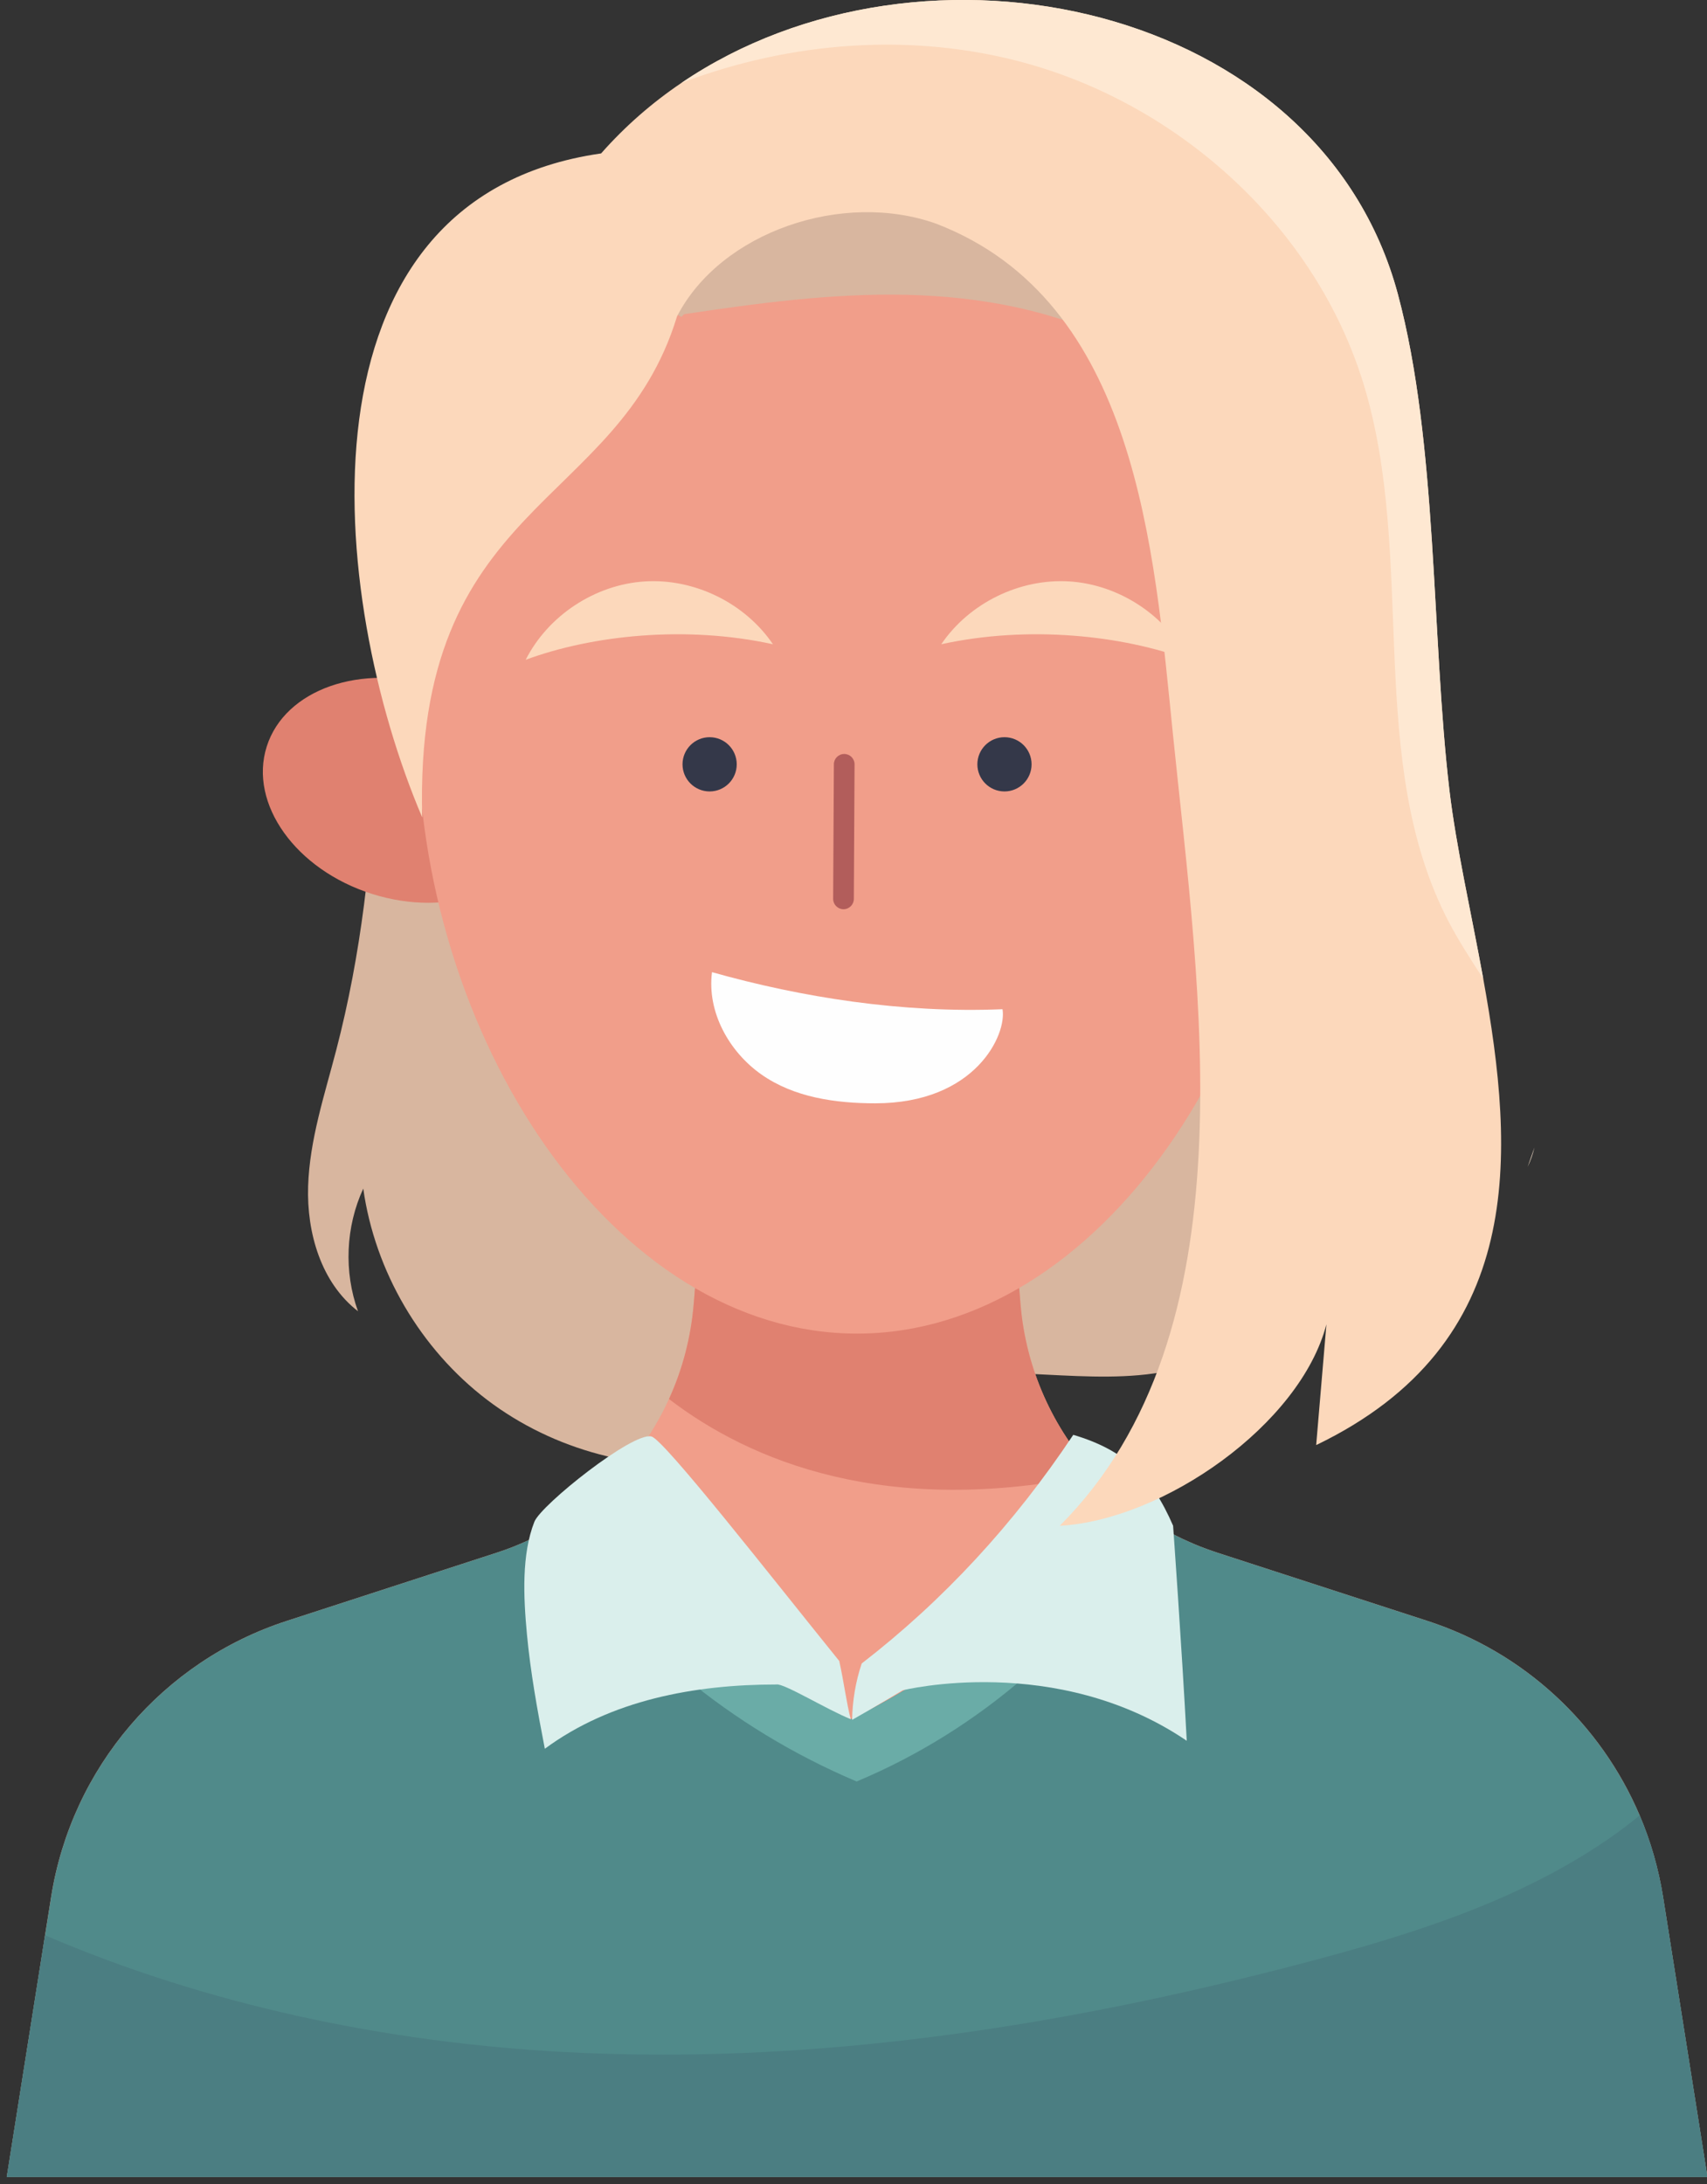 <?xml version="1.0" encoding="UTF-8" standalone="no"?><!-- Generator: Gravit.io --><svg xmlns="http://www.w3.org/2000/svg" xmlns:xlink="http://www.w3.org/1999/xlink" style="isolation:isolate" viewBox="511.667 260.667 165 211" width="165pt" height="211pt"><rect x="511.667" y="260.667" width="165" height="211" fill="#333333" stroke="none"/><defs><clipPath id="_clipPath_ZdnDrRrNMj0RIcFHD1Sa4ldl7hphjivl"><rect width="750" height="500"/></clipPath></defs><g clip-path="url(#_clipPath_ZdnDrRrNMj0RIcFHD1Sa4ldl7hphjivl)"><clipPath id="_clipPath_oaovUqsrEuyw5ZKuY4pFN189QGYs6mMj"><path d=" M 0 0 L 0 500 L 750 500 L 750 0 L 0 0 Z " fill="rgb(255,255,255)"/></clipPath><g clip-path="url(#_clipPath_oaovUqsrEuyw5ZKuY4pFN189QGYs6mMj)"><path d=" M 457.19 470.99 L 292.81 470.99 L 297.1 443.93 C 299.07 431.46 307.88 421.15 319.89 417.26 L 340.19 410.67 C 344.2 409.37 347.77 407.21 350.7 404.42 C 353.54 401.72 355.79 398.43 357.28 394.77 C 358.31 392.22 358.97 389.5 359.2 386.66 L 359.63 381.42 L 375 382.11 L 390.37 381.42 L 390.8 386.66 C 391.35 393.35 394.29 399.45 398.86 403.99 C 399.8 404.92 400.8 405.78 401.86 406.56 C 404.23 408.33 406.9 409.72 409.81 410.67 L 430.11 417.26 C 442.12 421.15 450.93 431.46 452.9 443.93 L 457.19 470.99 Z " fill="rgb(158,94,86)"/><path d=" M 398.86 403.99 C 379.31 408.4 364.96 400.72 357.28 394.77 C 358.31 392.22 358.97 389.5 359.2 386.66 L 359.63 381.42 L 375 382.11 L 390.37 381.42 L 390.8 386.66 C 391.35 393.35 394.29 399.45 398.86 403.99 Z " fill="rgb(126,74,76)"/><path d=" M 317.938 332.794 C 319.687 327.266 327.081 324.674 334.452 327.006 C 341.824 329.338 346.382 335.71 344.633 341.239 C 342.884 346.768 335.49 349.359 328.119 347.027 C 320.747 344.695 316.189 338.323 317.938 332.794 Z " fill="rgb(126,74,76)"/><path d=" M 415.503 327.017 C 422.874 324.685 430.269 327.276 432.017 332.805 C 433.766 338.334 429.208 344.706 421.836 347.038 C 414.465 349.37 407.071 346.778 405.322 341.25 C 403.573 335.721 408.131 329.349 415.503 327.017 Z " fill="rgb(126,74,76)"/><path d=" M 330.06 342.1 C 331.408 342.1 332.5 343.192 332.5 344.54 C 332.5 345.888 331.408 346.98 330.06 346.98 C 328.712 346.98 327.62 345.888 327.62 344.54 C 327.62 343.192 328.712 342.1 330.06 342.1 Z " fill="rgb(88,158,195)"/><path d=" M 419.94 342.1 C 421.287 342.1 422.38 343.192 422.38 344.54 C 422.38 345.888 421.287 346.98 419.94 346.98 C 418.593 346.98 417.5 345.888 417.5 344.54 C 417.5 343.192 418.593 342.1 419.94 342.1 Z " fill="rgb(88,158,195)"/><path d=" M 332.5 330.64 C 332.5 300.26 338.09 280.72 375 279.51 C 409.23 278.39 417.5 300.26 417.5 330.64 C 417.5 361.02 398.47 389.51 375 389.51 C 351.53 389.51 332.5 361.02 332.5 330.64 Z " fill="rgb(158,94,86)"/><path d=" M 426.89 293.52 C 426.37 295.6 424.91 297.43 422.82 297.75 C 420.34 315.24 418.15 330.87 415.95 346.5 C 415.95 313.81 410.47 317.72 410.47 300.79 C 389.07 296.68 361.58 295.68 339.89 301.47 C 339.89 327.71 334.24 313.66 334.24 347 C 331.44 333.51 330.4 319.98 328.35 306.45 C 325.52 306.39 323.47 304.11 323.33 301.86 C 323.19 299.62 324.33 297.51 325.39 295.52 C 326.45 293.54 327.49 291.35 327.14 289.12 C 326.63 285.94 323.36 283.2 324.28 280.12 C 324.92 278.01 327.28 276.96 329.46 276.61 C 331.63 276.27 333.94 276.34 335.91 275.35 C 339.9 273.34 340.69 268.1 342.52 263.91 C 343.45 261.79 344.65 259.93 346.67 258.91 C 350.21 257.12 354.45 258.86 357.94 260.74 C 361.44 262.61 365.39 264.68 369.16 263.46 C 373.26 262.14 375.66 257.3 379.89 256.54 C 383.75 255.84 387.22 258.81 389.86 261.7 C 392.49 264.6 395.42 267.88 399.33 268.09 C 402.98 268.29 406.72 265.67 410.08 267.12 C 413.5 268.58 414.04 273.09 415.82 276.36 C 417.29 279.05 419.76 281.02 422.01 283.11 C 424.26 285.19 426.44 287.63 427 290.65 C 427.18 291.59 427.13 292.58 426.89 293.52 Z " fill="rgb(64,54,65)"/><path d=" M 426.89 293.52 C 426.1 292.15 425.12 290.87 424.06 289.77 C 420.44 286.03 415.81 283.23 412.89 278.92 C 411.46 276.81 410.29 274.2 407.9 273.31 C 404.67 272.1 401.24 274.7 397.8 274.59 C 391 274.39 387.55 264.27 380.75 264.48 C 376.07 264.63 372.89 269.78 368.27 270.54 C 362.27 271.53 357.85 265.06 352.14 262.97 C 348.99 261.82 345.45 262.31 342.52 263.91 C 343.45 261.79 344.65 259.93 346.67 258.91 C 350.21 257.12 354.45 258.86 357.94 260.74 C 361.44 262.61 365.39 264.68 369.16 263.46 C 373.26 262.14 375.66 257.3 379.89 256.54 C 383.75 255.84 387.22 258.81 389.86 261.7 C 392.49 264.6 395.42 267.88 399.33 268.09 C 402.98 268.29 406.72 265.67 410.08 267.12 C 413.5 268.58 414.04 273.09 415.82 276.36 C 417.29 279.05 419.76 281.02 422.01 283.11 C 424.26 285.19 426.44 287.63 427 290.65 C 427.18 291.59 427.13 292.58 426.89 293.52 Z " fill="rgb(82,68,84)"/><path d=" M 360.75 331.08 C 362.197 331.08 363.37 332.253 363.37 333.7 C 363.37 335.147 362.197 336.32 360.75 336.32 C 359.303 336.32 358.13 335.147 358.13 333.7 C 358.13 332.253 359.303 331.08 360.75 331.08 Z " fill="rgb(52,56,73)"/><path d=" M 389.25 331.08 C 390.697 331.08 391.87 332.253 391.87 333.7 C 391.87 335.147 390.697 336.32 389.25 336.32 C 387.803 336.32 386.63 335.147 386.63 333.7 C 386.63 332.253 387.803 331.08 389.25 331.08 Z " fill="rgb(52,56,73)"/><path d=" M 342.21 319.84 C 344.62 315.52 348.77 311.94 353.67 311.26 C 358.57 310.58 364.02 313.45 365.35 318.21 C 357.52 316.82 349.35 317.39 342.21 319.84 Z " fill="rgb(64,54,65)"/><path d=" M 408.22 320.61 C 406.09 316.15 402.17 312.31 397.33 311.33 C 392.49 310.35 386.86 312.86 385.24 317.53 C 393.13 316.63 401.24 317.7 408.22 320.61 Z " fill="rgb(64,54,65)"/><path d=" M 374.18 334.625 L 374.12 345.844 C 374.117 346.397 374.563 346.847 375.115 346.85 C 375.667 346.853 376.117 346.407 376.12 345.855 L 376.18 334.635 C 376.183 334.083 375.737 333.633 375.185 333.63 C 374.633 333.627 374.183 334.072 374.18 334.625 Z " fill="rgb(106,61,72)"/><path d=" M 362.394 355.268 C 365.613 358.569 369.925 360.756 374.478 361.41 C 375.457 361.55 376.444 361.619 377.432 361.619 C 381.039 361.618 384.646 360.699 387.808 358.932 C 388.29 358.663 388.463 358.054 388.193 357.572 C 387.924 357.09 387.315 356.917 386.832 357.187 C 383.98 358.781 380.698 359.62 377.432 359.619 C 376.537 359.619 375.645 359.556 374.762 359.43 C 370.655 358.844 366.727 356.851 363.826 353.872 C 363.44 353.477 362.807 353.469 362.412 353.854 C 362.016 354.24 362.008 354.873 362.394 355.268 Z " fill="rgb(106,61,72)"/><path d=" M 401.92 470.99 L 347.42 470.99 C 343.66 450.14 344.78 428.41 350.75 408.08 C 358.86 415.9 365.87 422.61 375 428.17 C 383.18 421.7 392.56 415.13 400.16 408.18 C 404.23 430.61 404.3 451.11 401.92 470.99 Z " fill="rgb(225,208,209)"/><path d=" M 352.78 403.37 C 360.51 411.17 367.89 419.31 375 428.22 C 366.86 425.58 357.52 426.96 350.5 431.84 C 350.22 427.11 349.17 422.46 348.92 417.73 C 348.67 413 349.32 408 352.78 403.37 Z " fill="rgb(247,233,233)"/><path d=" M 398.57 405.59 C 391.36 413.56 383.26 421.27 375 428.2 C 378.85 427.58 383.06 426.7 386.95 426.98 C 390.84 427.26 394.79 428.53 397.6 431.23 C 400.84 423.11 401.2 413.88 398.57 405.59 Z " fill="rgb(247,233,233)"/><path d=" M 363.45 470.99 L 292.81 470.99 L 295.5 454.03 L 297.1 443.93 C 299.07 431.46 307.88 421.15 319.89 417.26 L 340.19 410.67 C 344.2 409.37 347.77 407.21 350.7 404.42 C 354.51 423.56 358.26 443.34 362.01 463.27 C 362.49 465.84 362.97 468.42 363.45 470.99 Z " fill="rgb(124,96,109)"/><path d=" M 358.13 444.15 C 356.57 430.13 355.01 416.12 353.57 401.67 C 353.49 400.91 352.58 400.6 352.04 401.13 C 347.98 405.13 342.27 407.32 338.05 411.25 C 332.04 416.85 329.73 425.26 328.32 433.81 C 330.56 430.61 334.99 429.53 338.81 430.31 C 342.63 431.09 345.96 433.41 348.96 435.9 C 351.96 438.39 354.8 441.14 358.13 444.15 Z " fill="rgb(154,119,131)"/><path d=" M 362.01 463.27 C 362.49 465.84 362.97 468.42 363.45 470.99 L 292.81 470.99 L 295.5 454.03 C 316 462.54 339.38 463.82 362.01 463.27 Z " fill="rgb(109,87,98)"/><path d=" M 457.19 470.99 L 388.95 470.99 C 389.44 467.8 389.89 464.66 390.33 461.55 C 393.12 441.62 395.02 423.25 398.86 404.42 C 399.54 404.23 406.9 409.72 409.81 410.67 L 430.11 417.26 C 439.58 420.33 447.06 427.38 450.76 436.34 C 451.76 438.75 452.48 441.29 452.9 443.93 L 457.19 470.99 Z " fill="rgb(124,96,109)"/><path d=" M 392.35 444.15 C 393.91 430.13 395.47 416.12 396.91 401.67 C 396.99 400.91 397.9 400.6 398.44 401.13 C 402.5 405.13 408.21 407.32 412.43 411.25 C 418.44 416.85 420.75 425.26 422.16 433.81 C 419.92 430.61 415.49 429.53 411.67 430.31 C 407.85 431.09 404.52 433.41 401.52 435.9 C 398.52 438.39 395.67 441.14 392.35 444.15 Z " fill="rgb(154,119,131)"/><path d=" M 457.19 470.99 L 388.95 470.99 C 389.44 467.8 389.89 464.66 390.33 461.55 C 402.69 460.16 414.85 457.63 426.25 452.75 C 435.28 448.89 443.83 443.31 450.76 436.34 C 451.76 438.75 452.48 441.29 452.9 443.93 L 457.19 470.99 Z " fill="rgb(109,87,98)"/><path d=" M 143.5 128.17 C 135.3 129.17 128.16 135.51 126.63 143.14 C 126.23 145.15 126.16 147.29 125.09 149.07 C 123.82 151.2 121.4 152.43 119.4 153.99 C 113.15 158.86 111.14 167.93 114.79 174.74 C 142.7 174.79 170.6 175.66 198.45 177.36 C 199.86 174.58 201.29 171.74 201.8 168.7 C 202.3 165.65 201.75 162.3 199.59 159.98 C 195.99 156.13 188.88 155.88 186.38 151.33 C 184.74 148.34 185.83 144.73 185.65 141.37 C 185.29 134.51 179.27 128.72 172.31 126.61 C 165.36 124.51 157.9 126.42 143.5 128.17 Z " fill="rgb(64,54,65)"/><path d=" M 134.9 130.47 C 130.43 130.3 126.98 134.4 125.15 138.48 C 123.32 142.56 122.23 147.16 119.07 150.32 C 116.8 152.58 113.68 153.84 111.38 156.07 C 108.77 158.6 107.41 162.22 107.05 165.83 C 106.69 169.44 107.25 173.09 108.02 176.64 C 107.82 170.63 107.81 164.03 111.62 159.37 C 114.51 155.83 119.16 154.05 121.94 150.43 C 123.81 147.98 124.66 144.9 126.25 142.25 C 127.84 139.6 130.7 137.24 133.73 137.84 C 134.41 135.38 135.08 132.92 134.9 130.47 Z " fill="rgb(64,54,65)"/><path d=" M 237.68 224.97 L 73.29 224.97 L 77.58 197.91 C 78.28 193.5 79.84 189.36 82.09 185.68 C 86.19 178.95 92.62 173.75 100.38 171.24 L 120.67 164.65 C 130.02 161.62 136.95 153.9 139.09 144.5 C 139.38 143.24 139.58 141.95 139.69 140.64 L 140.12 135.4 L 155.48 136.09 L 170.85 135.4 L 171.28 140.64 C 171.61 144.67 172.81 148.48 174.71 151.86 C 178.04 157.82 183.53 162.46 190.29 164.65 L 210.59 171.24 C 219.06 173.98 225.94 179.92 229.95 187.56 C 231.63 190.75 232.81 194.24 233.39 197.91 L 237.68 224.97 Z " fill="rgb(158,94,86)"/><path d=" M 174.71 151.86 C 157.73 153.86 146.08 149.11 139.09 144.5 C 139.38 143.24 139.58 141.95 139.69 140.64 L 140.12 135.4 L 155.48 136.09 L 170.85 135.4 L 171.28 140.64 C 171.61 144.67 172.81 148.48 174.71 151.86 Z " fill="rgb(126,74,76)"/><path d=" M 237.68 224.97 L 73.29 224.97 L 77.58 197.91 C 78.28 193.5 79.84 189.36 82.09 185.68 C 129.35 200.04 180.6 200.98 229.95 187.56 C 231.63 190.75 232.81 194.24 233.39 197.91 L 237.68 224.97 Z " fill="rgb(232,142,99)"/><path d=" M 146.17 197.49 C 146.17 206.583 146 214.524 146 224.28 L 147 224.28 C 147 214.536 147.17 206.597 147.17 197.49 L 146.17 197.49 Z " fill="rgb(137,75,68)"/><path d=" M 151.84 200.84 C 153.287 200.84 154.46 202.013 154.46 203.46 C 154.46 204.907 153.287 206.08 151.84 206.08 C 150.393 206.08 149.22 204.907 149.22 203.46 C 149.22 202.013 150.393 200.84 151.84 200.84 Z " fill="rgb(245,200,158)"/><path d=" M 151.84 216.09 C 153.287 216.09 154.46 217.263 154.46 218.71 C 154.46 220.157 153.287 221.33 151.84 221.33 C 150.393 221.33 149.22 220.157 149.22 218.71 C 149.22 217.263 150.393 216.09 151.84 216.09 Z " fill="rgb(245,200,158)"/><path d=" M 92.79 173.68 C 132.99 188.61 178.38 189.12 219.03 174.9 C 222.99 174.55 227.07 176.24 229.62 179.28 C 232.17 182.32 233.13 186.63 232.43 190.87 C 182.4 203.25 129.16 202.42 79.84 188.28 C 80.03 184.41 81.77 180.65 84.59 177.99 C 87.41 175.35 91.37 173.15 92.79 173.68 Z " fill="rgb(246,166,116)"/><path d=" M 112.98 84.62 C 112.98 54.24 132.01 33.49 155.48 33.49 C 178.95 33.49 197.98 54.24 197.98 84.62 C 197.98 115 178.95 143.49 155.48 143.49 C 132.01 143.49 112.98 114.99 112.98 84.62 Z " fill="rgb(158,94,86)"/><path d=" M 140.2 92.61 C 141.647 92.61 142.82 93.783 142.82 95.23 C 142.82 96.677 141.647 97.85 140.2 97.85 C 138.753 97.85 137.58 96.677 137.58 95.23 C 137.58 93.783 138.753 92.61 140.2 92.61 Z " fill="rgb(52,56,73)"/><path d=" M 168.7 92.61 C 170.147 92.61 171.32 93.783 171.32 95.23 C 171.32 96.677 170.147 97.85 168.7 97.85 C 167.253 97.85 166.08 96.677 166.08 95.23 C 166.08 93.783 167.253 92.61 168.7 92.61 Z " fill="rgb(52,56,73)"/><path d=" M 136.54 110.87 C 128.615 110.87 122.19 104.445 122.19 96.52 C 122.19 88.595 128.615 82.17 136.54 82.17 C 144.465 82.17 150.89 88.595 150.89 96.52 C 150.89 104.445 144.465 110.87 136.54 110.87 Z  M 140.2 92.61 C 138.753 92.61 137.58 93.783 137.58 95.23 C 137.58 96.677 138.753 97.85 140.2 97.85 C 141.647 97.85 142.82 96.677 142.82 95.23 C 142.82 93.783 141.647 92.61 140.2 92.61 Z " fill="rgb(181,128,122)"/><path d=" M 140.2 97.85 C 138.753 97.85 137.58 96.677 137.58 95.23 C 137.58 93.783 138.753 92.61 140.2 92.61 C 141.647 92.61 142.82 93.783 142.82 95.23 C 142.82 96.677 141.647 97.85 140.2 97.85 Z " fill="rgb(102,102,116)"/><path d=" M 136.54 82.17 L 136.54 83.67 C 140.093 83.671 143.296 85.106 145.626 87.434 C 147.954 89.764 149.389 92.967 149.39 96.52 C 149.389 100.073 147.954 103.276 145.626 105.606 C 143.296 107.934 140.093 109.369 136.54 109.37 C 132.987 109.369 129.784 107.934 127.454 105.606 C 125.126 103.276 123.691 100.073 123.69 96.52 C 123.691 92.967 125.126 89.764 127.454 87.434 C 129.784 85.106 132.987 83.671 136.54 83.67 L 136.54 82.17 L 136.54 80.67 C 127.786 80.671 120.691 87.766 120.69 96.52 C 120.691 105.274 127.786 112.369 136.54 112.37 C 145.294 112.369 152.389 105.274 152.39 96.52 C 152.389 87.766 145.294 80.671 136.54 80.67 L 136.54 82.17 Z " fill="rgb(99,170,204)"/><path d=" M 174.42 110.87 C 166.495 110.87 160.07 104.445 160.07 96.52 C 160.07 88.595 166.495 82.17 174.42 82.17 C 182.345 82.17 188.77 88.595 188.77 96.52 C 188.77 104.445 182.345 110.87 174.42 110.87 Z  M 168.7 92.61 C 167.253 92.61 166.08 93.783 166.08 95.23 C 166.08 96.677 167.253 97.85 168.7 97.85 C 170.147 97.85 171.32 96.677 171.32 95.23 C 171.32 93.783 170.147 92.61 168.7 92.61 Z " fill="rgb(181,128,122)"/><path d=" M 168.7 97.85 C 167.253 97.85 166.08 96.677 166.08 95.23 C 166.08 93.783 167.253 92.61 168.7 92.61 C 170.147 92.61 171.32 93.783 171.32 95.23 C 171.32 96.677 170.147 97.85 168.7 97.85 Z " fill="rgb(102,102,116)"/><path d=" M 174.42 82.17 L 174.42 83.67 C 177.973 83.671 181.176 85.106 183.506 87.434 C 185.834 89.764 187.269 92.967 187.27 96.52 C 187.269 100.073 185.834 103.276 183.506 105.606 C 181.176 107.934 177.973 109.369 174.42 109.37 C 170.867 109.369 167.664 107.934 165.334 105.606 C 163.006 103.276 161.571 100.073 161.57 96.52 C 161.571 92.967 163.006 89.764 165.334 87.434 C 167.664 85.106 170.867 83.671 174.42 83.67 L 174.42 82.17 L 174.42 80.67 C 165.666 80.671 158.571 87.766 158.57 96.52 C 158.571 105.274 165.666 112.369 174.42 112.37 C 183.174 112.369 190.269 105.274 190.27 96.52 C 190.269 87.766 183.174 80.671 174.42 80.67 L 174.42 82.17 Z " fill="rgb(99,170,204)"/><path d=" M 148.662 87.928 L 148.192 87.486 L 148.656 87.934 L 148.662 87.928 L 148.192 87.486 L 148.656 87.934 C 148.664 87.925 149.266 87.31 150.316 86.719 C 151.369 86.125 152.85 85.558 154.687 85.558 C 156.743 85.564 159.31 86.246 162.408 88.653 L 164.252 86.287 C 160.741 83.54 157.449 82.552 154.687 82.558 C 152.141 82.558 150.099 83.374 148.709 84.182 C 147.315 84.992 146.549 85.797 146.477 85.872 L 148.662 87.928 Z " fill="rgb(99,170,204)"/><path d=" M 188.675 95.218 L 193.425 96.038 C 194.241 96.179 195.017 95.632 195.158 94.815 C 195.299 93.999 194.752 93.223 193.935 93.082 L 189.185 92.262 C 188.369 92.121 187.593 92.669 187.452 93.485 C 187.311 94.302 187.859 95.077 188.675 95.218 Z " fill="rgb(99,170,204)"/><path d=" M 121.699 92.258 L 116.449 93.078 C 115.63 93.206 115.07 93.973 115.198 94.791 C 115.326 95.61 116.093 96.17 116.912 96.042 L 122.162 95.222 C 122.98 95.094 123.54 94.327 123.412 93.509 C 123.284 92.69 122.517 92.13 121.699 92.258 Z " fill="rgb(99,170,204)"/><path d=" M 186.42 83.29 C 184.71 78.99 180.69 75.69 176.13 74.86 C 171.57 74.03 166.64 75.7 163.51 79.61 C 170.76 77.85 178.7 79.17 186.42 83.29 Z " fill="rgb(64,54,65)"/><path d=" M 123.97 83.13 C 125.68 78.83 129.7 75.53 134.26 74.7 C 138.81 73.87 143.75 75.54 146.88 79.45 C 139.63 77.69 131.69 79.01 123.97 83.13 Z " fill="rgb(64,54,65)"/><path d=" M 154.27 103.681 L 154.18 113.431 C 154.175 113.983 154.619 114.435 155.171 114.44 C 155.723 114.445 156.175 114.001 156.18 113.449 L 156.27 103.699 C 156.275 103.147 155.831 102.695 155.279 102.69 C 154.727 102.685 154.275 103.128 154.27 103.681 Z " fill="rgb(106,61,72)"/><path d=" M 143.911 121.113 C 147.265 124.128 151.733 125.828 156.244 125.831 L 156.409 125.83 L 156.43 125.83 L 156.409 125.83 C 160.977 125.785 165.474 123.985 168.805 120.859 C 169.207 120.481 169.227 119.848 168.849 119.445 C 168.471 119.043 167.838 119.023 167.435 119.401 C 164.486 122.175 160.443 123.795 156.391 123.83 L 156.369 123.83 L 156.391 123.83 L 156.244 123.831 C 152.238 123.833 148.217 122.302 145.249 119.627 C 144.839 119.257 144.206 119.291 143.837 119.701 C 143.467 120.112 143.501 120.744 143.911 121.113 Z " fill="rgb(106,61,72)"/><path d=" M 184.05 127.86 C 214.79 47 159.46 79.99 153.66 47.41 C 149.54 74.98 93.05 52.75 126.28 126.65 C 99.46 119.13 97.04 98.74 102.23 68.19 C 104.83 52.87 111.31 40.21 120.05 32.53 C 129.37 24.33 141.27 21.82 153.75 27.84 C 179.85 15.51 199.86 31.63 207.7 68.06 C 208.64 72.43 209.27 76.58 209.6 80.53 C 211.67 105.27 202.05 121.69 184.05 127.86 Z " fill="rgb(64,54,65)"/><path d=" M 209.6 80.53 C 205.88 68.61 202.51 55.24 193.05 45.01 C 182.87 34 165.93 25.62 154.02 33.49 C 143.24 27.73 130.86 28.38 120.05 32.53 C 129.37 24.33 141.27 21.82 153.75 27.84 C 179.85 15.51 199.86 31.63 207.7 68.06 C 208.64 72.43 209.27 76.58 209.6 80.53 Z " fill="rgb(82,68,84)"/><path d=" M 645.54 105.53 C 642.481 115.1 635.28 122.83 627.29 128.93 C 618.58 135.59 608.54 140.76 597.73 142.57 C 586.92 144.39 575.01 143.22 563.42 137.14 C 553.07 131.7 546.11 120.33 545.99 108.64 C 545.9 99.83 549.349 90.75 546.52 82.41 C 544.94 69.02 547.13 54.43 555.34 43.6 C 558.5 39.45 562.62 35.98 567.28 33.61 C 574.76 29.82 583.65 28.87 592.19 32.49 C 597.97 27.02 607.05 25.96 614.54 28.63 C 622.03 31.3 628.03 37.22 632.24 43.97 C 636.09 50.14 638.6 57.02 640.89 63.93 C 641.11 64.59 641.33 65.24 641.54 65.89 C 645.74 78.73 649.65 92.66 645.54 105.53 Z " fill="rgb(252,216,187)"/><path d=" M 676.71 224.97 L 512.32 224.97 L 514.97 208.24 L 516.61 197.91 C 518.59 185.44 527.4 175.13 539.41 171.24 L 558.95 164.89 L 559.7 164.65 C 568.79 161.7 575.6 154.32 577.93 145.27 C 578.33 143.77 578.59 142.22 578.72 140.64 L 579.15 135.4 L 594.51 136.09 L 609.88 135.4 L 610.31 140.64 C 610.68 145.16 612.14 149.41 614.45 153.08 C 617.35 157.67 621.56 161.38 626.66 163.62 C 627.52 164.01 628.41 164.35 629.32 164.65 L 649.62 171.24 C 661.63 175.13 670.44 185.44 672.42 197.91 L 674.61 211.72 L 676.71 224.97 Z " fill="rgb(247,169,151)"/><path d=" M 614.45 153.08 C 596.62 156.3 584.69 150.51 577.93 145.27 C 578.33 143.77 578.59 142.22 578.72 140.64 L 579.15 135.4 L 594.51 136.09 L 609.88 135.4 L 610.31 140.64 C 610.68 145.16 612.14 149.41 614.45 153.08 Z " fill="rgb(237,140,135)"/><path d=" M 674.61 211.72 C 667.5 213.12 661.42 214.22 653.43 215.9 C 653.43 220.01 653.38 222.75 653.32 224.97 L 535.83 224.97 C 535.56 222.1 535.29 219.23 535.02 216.36 C 528.24 213.31 521.59 210.71 514.97 208.24 L 516.61 197.91 C 518.59 185.44 527.4 175.13 539.41 171.24 L 555.07 166.15 L 558.95 164.89 C 565.89 175.7 578.39 182.92 591.44 183.2 C 605.31 183.5 618.91 175.92 626.66 163.62 C 627.52 164.01 628.41 164.35 629.32 164.65 L 631.99 165.52 L 649.62 171.24 C 661.63 175.13 670.44 185.44 672.42 197.91 L 674.61 211.72 Z " fill="rgb(88,158,195)"/><path d=" M 631.99 165.52 C 623.54 178.98 607.71 187.67 591.77 187.13 C 577.11 186.63 563.07 178.36 555.07 166.15 L 558.95 164.89 C 565.89 175.7 578.39 182.92 591.44 183.2 C 605.31 183.5 618.91 175.92 626.66 163.62 C 627.52 164.01 628.41 164.35 629.32 164.65 L 631.99 165.52 Z " fill="rgb(117,200,218)"/><path d=" M 564.35 133.84 C 560.63 138.06 559.77 144.58 562.28 149.61 C 557.29 150.42 553.29 155.25 553.41 160.3 C 549.59 161.01 546.16 163.54 544.35 166.98 C 542.54 170.42 542.41 174.68 543.99 178.23 C 539.61 182.48 539.2 190.16 543.08 195.1 C 546.81 195.78 550.85 194.48 553.49 191.75 C 556.13 189.02 557.29 184.94 556.48 181.23 C 562.01 179.27 565.43 172.68 563.85 167.03 C 567.71 166.42 570.61 162.26 569.9 158.48 C 575.82 154.86 579.22 147.51 578.13 140.66 C 573.48 138.6 568.94 136.24 564.35 133.84 Z " fill="rgb(252,216,187)"/><path d=" M 544.62 193.31 C 539.15 194.59 534.62 199.24 533.48 204.74 C 532.34 210.24 534.65 216.3 539.16 219.65 C 537.85 217.14 537.94 213.95 539.4 211.52 C 538.23 213.71 539.53 216.42 541.17 218.29 C 542.81 220.16 544.88 221.84 545.55 224.24 C 552.05 215.63 552.35 202.85 544.62 193.31 Z " fill="rgb(252,216,187)"/><path d=" M 537.452 93.476 C 539.201 87.947 546.595 85.356 553.967 87.688 C 561.338 90.02 565.896 96.392 564.147 101.921 C 562.398 107.45 555.005 110.041 547.633 107.709 C 540.262 105.377 535.703 99.005 537.452 93.476 Z " fill="rgb(237,140,135)"/><path d=" M 635.024 87.7 C 642.396 85.368 649.79 87.959 651.539 93.488 C 653.288 99.017 648.73 105.389 641.358 107.721 C 633.986 110.053 626.593 107.461 624.844 101.933 C 623.095 96.404 627.653 90.032 635.024 87.7 Z " fill="rgb(237,140,135)"/><path d=" M 552.01 84.62 C 552.01 54.24 571.04 33.49 594.51 33.49 C 617.979 33.49 637.01 54.24 637.01 84.62 C 637.01 115 617.979 143.49 594.51 143.49 C 571.04 143.49 552.01 114.99 552.01 84.62 Z " fill="rgb(247,169,151)"/><path d=" M 635.72 97.31 C 636.97 86.59 634.26 75.78 628.28 67.18 C 611.95 65.65 597.04 55.35 592.6 39.53 C 592.41 40.96 592.14 42.28 591.78 43.52 C 589.48 53.62 583.5 63.01 574.95 69.71 C 569.82 73.72 563.51 77.19 561.34 83.04 C 561.02 79.8 562.33 76.72 564.32 73.98 C 563.599 74.75 562.89 75.54 562.21 76.35 C 556.96 82.59 551.97 91.3 553.51 99.31 C 548.62 88.04 548.16 75.58 550.57 64.14 C 552.97 52.7 559.95 41.85 570.46 36.73 C 577.09 33.51 584.599 32.72 591.95 32.15 C 597.98 31.68 604.17 31.34 610 32.99 C 617.67 35.16 624.06 40.65 628.77 47.08 C 639.17 61.3 641.87 80.81 635.72 97.31 Z " fill="rgb(252,216,187)"/><path d=" M 640.89 63.93 C 637.86 58.914 634.556 54.095 630.642 49.827 C 630.049 48.892 629.425 47.976 628.77 47.08 C 624.06 40.65 617.67 35.16 610 32.99 C 606.721 32.062 603.329 31.764 599.916 31.764 C 597.483 31.764 595.039 31.915 592.618 32.099 C 596.351 28.794 601.342 27.226 606.374 27.226 C 609.152 27.226 611.941 27.704 614.54 28.63 C 622.03 31.3 628.03 37.22 632.24 43.97 C 636.09 50.14 638.6 57.02 640.89 63.93 Z  M 567.28 33.61 C 571.534 31.454 576.244 30.218 581.086 30.218 C 584.514 30.218 588.007 30.837 591.452 32.189 C 587.707 32.485 583.926 32.851 580.247 33.578 C 578.144 33.231 576.01 33.059 573.874 33.059 C 571.667 33.059 569.459 33.243 567.28 33.61 Z " fill="rgb(253,227,204)"/><path d=" M 630.642 49.827 C 629.117 48.164 627.5 46.585 625.77 45.11 C 619.05 39.376 610.203 35.505 601.527 35.505 C 598.143 35.505 594.786 36.094 591.59 37.39 C 588.049 35.497 584.202 34.23 580.247 33.578 C 583.926 32.851 587.707 32.485 591.452 32.189 C 591.699 32.286 591.944 32.386 592.19 32.49 C 592.331 32.357 592.474 32.227 592.618 32.099 C 595.039 31.915 597.483 31.764 599.916 31.764 C 603.329 31.764 606.721 32.062 610 32.99 C 617.67 35.16 624.06 40.65 628.77 47.08 C 629.425 47.976 630.049 48.892 630.642 49.827 Z " fill="rgb(253,227,204)"/><path d=" M 579.11 90.1 C 580.557 90.1 581.73 91.273 581.73 92.72 C 581.73 94.167 580.557 95.34 579.11 95.34 C 577.663 95.34 576.49 94.167 576.49 92.72 C 576.49 91.273 577.663 90.1 579.11 90.1 Z " fill="rgb(52,56,73)"/><path d=" M 607.61 90.1 C 609.057 90.1 610.23 91.273 610.23 92.72 C 610.23 94.167 609.057 95.34 607.61 95.34 C 606.163 95.34 604.99 94.167 604.99 92.72 C 604.99 91.273 606.163 90.1 607.61 90.1 Z " fill="rgb(52,56,73)"/><path d=" M 604.16 78.58 C 606.13 74.75 611 73.04 615.24 73.82 C 619.48 74.6 623.08 77.43 625.85 80.73 C 618.9 78.89 611.66 78.18 604.16 78.58 Z " fill="rgb(252,216,187)"/><path d=" M 585.42 78.58 C 583.45 74.75 578.58 73.04 574.34 73.82 C 570.1 74.6 566.5 77.43 563.73 80.73 C 570.68 78.89 577.92 78.18 585.42 78.58 Z " fill="rgb(252,216,187)"/><path d=" M 591.77 95.355 L 591.7 108.355 C 591.697 108.907 592.143 109.357 592.695 109.36 C 593.247 109.363 593.697 108.917 593.7 108.365 L 593.769 95.365 C 593.772 94.813 593.327 94.363 592.775 94.36 C 592.223 94.357 591.772 94.802 591.77 95.355 Z " fill="rgb(178,93,91)"/><path d=" M 582.675 116.899 C 586.103 118.372 589.823 119.102 593.542 119.102 C 597.696 119.102 601.853 118.191 605.606 116.37 C 606.103 116.129 606.311 115.53 606.069 115.034 C 605.828 114.537 605.23 114.329 604.733 114.571 C 601.268 116.253 597.404 117.103 593.542 117.102 C 590.084 117.102 586.63 116.422 583.465 115.061 C 582.958 114.843 582.37 115.078 582.152 115.585 C 581.933 116.092 582.168 116.681 582.675 116.899 Z " fill="rgb(178,93,91)"/><path d=" M 568.34 100.45 C 569.268 100.45 570.02 101.202 570.02 102.13 C 570.02 103.058 569.268 103.81 568.34 103.81 C 567.412 103.81 566.66 103.058 566.66 102.13 C 566.66 101.202 567.412 100.45 568.34 100.45 Z " fill="rgb(237,140,135)"/><path d=" M 575.1 103.81 C 575.686 103.81 576.16 104.285 576.16 104.87 C 576.16 105.456 575.686 105.93 575.1 105.93 C 574.515 105.93 574.04 105.456 574.04 104.87 C 574.04 104.285 574.515 103.81 575.1 103.81 Z " fill="rgb(237,140,135)"/><path d=" M 570.22 108.05 C 571.016 108.05 571.66 108.695 571.66 109.49 C 571.66 110.285 571.016 110.93 570.22 110.93 C 569.425 110.93 568.78 110.285 568.78 109.49 C 568.78 108.695 569.425 108.05 570.22 108.05 Z " fill="rgb(237,140,135)"/><path d=" M 619.79 100.45 C 620.718 100.45 621.47 101.202 621.47 102.13 C 621.47 103.058 620.718 103.81 619.79 103.81 C 618.862 103.81 618.11 103.058 618.11 102.13 C 618.11 101.202 618.862 100.45 619.79 100.45 Z " fill="rgb(237,140,135)"/><path d=" M 613.03 103.81 C 613.615 103.81 614.09 104.285 614.09 104.87 C 614.09 105.456 613.615 105.93 613.03 105.93 C 612.444 105.93 611.97 105.456 611.97 104.87 C 611.97 104.285 612.444 103.81 613.03 103.81 Z " fill="rgb(237,140,135)"/><path d=" M 617.9 108.05 C 618.695 108.05 619.34 108.695 619.34 109.49 C 619.34 110.285 618.695 110.93 617.9 110.93 C 617.104 110.93 616.46 110.285 616.46 109.49 C 616.46 108.695 617.104 108.05 617.9 108.05 Z " fill="rgb(237,140,135)"/><path d=" M 213.59 376.51 C 209.83 380.88 203.41 383.17 197.44 382.26 C 193.77 394.22 179.17 402.35 159.69 396.93 C 147.84 397.2 135.59 397.4 124.62 393.26 C 113.64 389.12 104.21 379.43 104.86 368.51 C 99.77 369.19 94.4 366.01 92.96 361.45 C 96.85 362.85 101.39 360.37 103.26 356.93 C 105.13 353.49 104.96 349.43 104.46 345.61 C 103.84 340.95 102.79 336.32 101.73 331.69 C 99.81 323.32 97.9 314.97 98.59 306.48 C 100.13 287.45 117.29 270.69 137.45 266.41 C 154.3 262.83 172.87 264.36 184.61 274.27 C 186.92 276.21 188.96 278.48 190.68 281.1 C 231.77 281.1 207.7 350.71 205.41 360.44 C 204.61 363.83 204.06 367.43 205.24 370.72 C 206.43 374.01 209.85 376.85 213.59 376.51 Z " fill="rgb(242,120,104)"/><path d=" M 184.61 274.27 C 169.13 268.56 151.72 267.93 136.43 273.97 C 117.93 281.26 103.37 298.9 101.75 318.71 C 101.4 322.99 101.61 327.35 101.73 331.69 C 99.81 323.32 97.9 314.97 98.59 306.48 C 100.13 287.45 117.29 270.69 137.45 266.41 C 154.3 262.83 172.87 264.36 184.61 274.27 Z " fill="rgb(245,151,127)"/><path d=" M 237.68 470.99 L 73.29 470.99 L 77.58 443.93 C 79.56 431.46 88.37 421.15 100.38 417.26 L 120.67 410.67 C 121.78 410.31 122.85 409.89 123.88 409.4 C 130.77 406.17 135.99 400.26 138.36 393.12 C 139.06 391.06 139.51 388.89 139.69 386.66 L 140.12 381.42 L 155.48 382.11 L 170.85 381.42 L 171.28 386.66 C 171.77 392.59 174.14 398.05 177.85 402.38 C 180.36 405.31 183.48 407.71 187.05 409.38 C 188.09 409.88 189.17 410.31 190.29 410.67 L 210.59 417.26 C 222.6 421.15 231.41 431.46 233.39 443.93 L 237.68 470.99 Z " fill="rgb(247,169,151)"/><path d=" M 177.85 402.38 C 161.09 406.02 146.58 398.76 138.36 393.12 C 139.06 391.06 139.51 388.89 139.69 386.66 L 140.12 381.42 L 155.48 382.11 L 170.85 381.42 L 171.28 386.66 C 171.77 392.59 174.14 398.05 177.85 402.38 Z " fill="rgb(237,140,135)"/><path d=" M 237.68 470.99 L 73.29 470.99 L 77.58 443.93 C 79.56 431.46 88.37 421.15 100.38 417.26 L 120.67 410.67 C 121.78 410.31 122.85 409.89 123.88 409.4 C 131.78 417.79 143.1 422.96 154.65 423.18 C 166.74 423.4 178.79 418.18 187.05 409.38 C 188.09 409.88 189.17 410.31 190.29 410.67 L 210.59 417.26 C 222.6 421.15 231.41 431.46 233.39 443.93 L 237.68 470.99 Z " fill="rgb(250,231,231)"/><path d=" M 212.19 470.99 L 99.03 470.99 C 100.53 465.56 102.47 460.2 104.98 454.51 C 138.65 454.51 169.26 454.5 204.31 455.17 C 206.33 460.08 209.43 465.64 212.19 470.99 Z " fill="rgb(88,158,195)"/><path d=" M 105.65 471.089 C 106.421 467.265 107.152 463.441 107.832 459.628 L 107.34 459.54 L 107.317 460.039 C 122.117 460.715 136.935 461.05 151.808 461.05 C 166.906 461.05 182.061 460.705 197.312 460.019 L 197.29 459.52 L 196.859 459.773 C 199.109 463.593 201.348 467.413 203.588 471.243 C 203.728 471.481 204.034 471.561 204.272 471.422 C 204.511 471.282 204.591 470.976 204.452 470.738 C 202.211 466.907 199.971 463.087 197.721 459.266 L 197.568 459.006 L 197.268 459.02 C 182.031 459.705 166.891 460.05 151.808 460.05 C 136.95 460.05 122.148 459.715 107.363 459.041 L 106.925 459.021 L 106.848 459.452 C 106.169 463.258 105.439 467.074 104.67 470.891 C 104.615 471.162 104.791 471.426 105.061 471.48 C 105.332 471.535 105.596 471.36 105.65 471.089 Z " fill="rgb(76,124,173)"/><path d=" M 114.59 462.24 L 115.046 462.444 C 117.002 458.063 118.948 453.277 120.318 448.817 L 120.318 448.816 C 120.379 448.616 120.408 448.414 120.408 448.217 C 120.407 447.115 119.512 446.187 118.367 446.184 L 118.173 446.193 L 118.174 446.193 C 113.528 446.623 109.163 447.114 104.961 447.614 L 104.963 447.614 C 103.886 447.741 103.159 448.658 103.161 449.649 C 103.161 449.931 103.22 450.221 103.344 450.496 L 103.345 450.497 C 105.531 455.303 108.086 459.374 111.725 463.052 L 111.724 463.051 C 112.126 463.46 112.657 463.657 113.171 463.656 C 113.934 463.658 114.698 463.227 115.047 462.443 L 115.055 462.426 L 115.046 462.444 L 114.59 462.24 L 114.133 462.037 C 113.955 462.438 113.571 462.654 113.171 462.656 C 112.903 462.655 112.645 462.559 112.436 462.349 L 112.436 462.349 C 108.894 458.767 106.41 454.817 104.255 450.083 L 104.255 450.084 C 104.19 449.939 104.161 449.793 104.161 449.649 C 104.163 449.137 104.533 448.667 105.077 448.607 L 105.079 448.607 C 109.277 448.107 113.632 447.617 118.266 447.188 L 118.267 447.188 L 118.367 447.184 C 118.948 447.185 119.407 447.667 119.408 448.217 C 119.408 448.316 119.394 448.419 119.362 448.524 L 119.362 448.523 C 118.012 452.922 116.079 457.678 114.133 462.036 L 114.129 462.045 L 114.133 462.037 L 114.59 462.24 Z " fill="rgb(62,84,104)"/><path d=" M 112.98 456.22 C 115.195 456.22 116.99 458.016 116.99 460.23 C 116.99 462.444 115.195 464.24 112.98 464.24 C 110.765 464.24 108.97 462.444 108.97 460.23 C 108.97 458.016 110.765 456.22 112.98 456.22 Z " fill="rgb(248,167,106)"/><path d=" M 193.98 463.24 L 194.437 463.036 C 192.491 458.678 190.558 453.922 189.208 449.523 C 189.176 449.419 189.162 449.317 189.162 449.218 C 189.163 448.667 189.622 448.185 190.203 448.184 L 190.303 448.188 L 190.304 448.188 C 194.938 448.617 199.293 449.107 203.491 449.607 L 203.492 449.607 C 204.036 449.667 204.407 450.137 204.409 450.649 C 204.409 450.793 204.38 450.939 204.314 451.084 C 202.161 455.817 199.676 459.767 196.135 463.349 C 195.926 463.559 195.667 463.655 195.399 463.656 C 194.999 463.654 194.615 463.438 194.437 463.037 L 193.98 463.24 L 193.523 463.443 C 193.871 464.227 194.636 464.658 195.399 464.656 C 195.913 464.657 196.444 464.46 196.846 464.052 C 200.484 460.374 203.04 456.303 205.225 451.497 C 205.35 451.221 205.409 450.931 205.409 450.649 C 205.411 449.658 204.683 448.74 203.607 448.614 L 203.609 448.614 C 199.407 448.114 195.042 447.623 190.396 447.193 L 190.397 447.193 L 190.203 447.184 C 189.058 447.187 188.163 448.116 188.162 449.218 C 188.162 449.415 188.191 449.616 188.252 449.816 C 189.621 454.277 191.568 459.063 193.523 463.444 L 193.98 463.24 Z " fill="rgb(62,84,104)"/><path d=" M 195.59 457.22 C 197.805 457.22 199.6 459.016 199.6 461.23 C 199.6 463.444 197.805 465.24 195.59 465.24 C 193.375 465.24 191.58 463.444 191.58 461.23 C 191.58 459.016 193.375 457.22 195.59 457.22 Z " fill="rgb(248,167,106)"/><path d=" M 189.96 448.9 C 194.64 449.68 199.32 450.45 203.93 451.41 C 206.27 439.96 208.61 428.52 211.19 417.2 C 207.65 415.23 203.71 413.99 199.61 413.25 C 196.6 424.94 193.59 436.64 189.96 448.9 Z " fill="rgb(88,158,195)"/><path d=" M 200.887 413.912 C 197.755 425.709 195.874 433.761 192.866 445.486 L 192.735 445.997 L 193.252 446.101 C 196.252 446.7 199.248 447.299 202.893 448.099 L 203.383 448.206 L 203.489 447.715 C 205.988 436.067 207.74 428.152 210.031 416.456 L 209.049 416.264 C 206.76 427.948 205.012 435.853 202.511 447.505 L 203 447.61 L 203.107 447.122 C 199.452 446.32 196.448 445.72 193.448 445.12 L 193.35 445.61 L 193.834 445.735 C 196.846 433.998 198.725 425.951 201.853 414.168 L 200.887 413.912 Z " fill="rgb(76,124,173)"/><path d=" M 104.9 450.06 C 109.39 449.67 113.87 449.28 118.46 448.91 C 116.43 436.85 114.4 424.79 112.49 412.91 C 108.2 413.31 103.99 414.54 99.91 416.25 C 100.46 427.55 102.1 438.8 104.9 450.06 Z " fill="rgb(88,158,195)"/><path d=" M 101.444 415.605 C 102.984 427.324 104.024 435.554 105.564 447.275 L 105.627 447.751 L 106.105 447.708 C 109.434 447.408 112.764 447.118 116.085 446.818 L 116.648 446.767 L 116.529 446.214 C 115.203 440.096 113.879 431.863 112.881 425.166 C 112.382 421.817 111.964 418.852 111.668 416.723 C 111.52 415.658 111.403 414.803 111.32 414.213 C 111.279 413.918 111.247 413.689 111.224 413.532 L 111.195 413.348 L 111.184 413.285 L 111.173 413.238 L 111.149 413.171 L 111.09 413.071 L 110.985 412.966 C 110.929 412.925 110.828 412.871 110.69 412.87 L 110.69 413.87 L 110.69 413.37 L 110.396 413.774 C 110.451 413.815 110.552 413.87 110.69 413.87 L 110.69 413.37 L 110.396 413.774 L 110.689 413.371 L 110.251 413.609 C 110.272 413.639 110.285 413.687 110.396 413.774 L 110.689 413.371 L 110.251 413.609 L 110.68 413.377 L 110.213 413.519 L 110.251 413.609 L 110.68 413.377 L 110.213 413.519 L 110.578 413.408 L 110.204 413.486 L 110.213 413.519 L 110.578 413.408 L 110.204 413.486 C 110.205 413.486 110.225 413.611 110.25 413.788 C 110.647 416.537 113.087 435.047 115.551 446.426 L 116.04 446.32 L 115.995 445.822 C 112.676 446.122 109.346 446.412 106.015 446.712 L 106.06 447.21 L 106.556 447.145 C 105.016 435.426 103.976 427.196 102.436 415.475 L 101.444 415.605 Z " fill="rgb(76,124,173)"/><path d=" M 112.98 330.64 C 112.98 300.26 132.01 279.51 155.48 279.51 C 178.95 279.51 197.98 300.26 197.98 330.64 C 197.98 361.02 178.95 389.51 155.48 389.51 C 132.01 389.51 112.98 361.02 112.98 330.64 Z " fill="rgb(247,169,151)"/><path d=" M 116.04 365.71 C 112.97 351.37 116.12 336.35 119.25 322.03 C 125.62 312.17 135.22 303.75 145.92 298.07 C 142.56 302.34 139.47 306.28 136.37 310.22 C 152.45 310.67 168.61 305.99 182.7 297.51 C 184 308.05 188.54 318.01 195.06 325.65 C 197.48 339.07 197.69 353.01 195.69 366.52 C 198.72 349.71 201.74 332.45 199.46 315.48 C 198.79 310.5 197.63 305.51 195.3 301.26 C 192.97 297.01 192.34 288.03 187.35 287.05 C 180.8 279.29 169.49 278.92 160.39 276.39 C 151.29 273.86 141.41 274.78 133.01 279.56 C 120.07 286.93 111.76 302.85 109.46 319.36 C 107.16 335.87 110.22 352.86 116.04 365.71 Z " fill="rgb(242,120,104)"/><path d=" M 141.23 335.75 C 142.677 335.75 143.85 336.923 143.85 338.37 C 143.85 339.817 142.677 340.99 141.23 340.99 C 139.783 340.99 138.61 339.817 138.61 338.37 C 138.61 336.923 139.783 335.75 141.23 335.75 Z " fill="rgb(52,56,73)"/><path d=" M 169.73 335.75 C 171.177 335.75 172.35 336.923 172.35 338.37 C 172.35 339.817 171.177 340.99 169.73 340.99 C 168.283 340.99 167.11 339.817 167.11 338.37 C 167.11 336.923 168.283 335.75 169.73 335.75 Z " fill="rgb(52,56,73)"/><path d=" M 154.52 338.365 L 154.45 351.365 C 154.447 351.917 154.893 352.367 155.445 352.37 C 155.997 352.373 156.447 351.928 156.45 351.375 L 156.52 338.375 C 156.523 337.823 156.078 337.373 155.525 337.37 C 154.973 337.367 154.523 337.812 154.52 338.365 Z " fill="rgb(178,93,91)"/><path d=" M 122.27 324.9 C 124.15 320.08 129.04 316.58 134.22 316.37 C 139.39 316.16 144.55 319.25 146.81 323.91 C 139.06 320.91 130.12 321.09 122.27 324.9 Z " fill="rgb(242,120,104)"/><path d=" M 188.7 325.23 C 186.98 320.35 182.2 316.7 177.03 316.33 C 171.87 315.96 166.61 318.88 164.2 323.46 C 172.05 320.7 180.97 321.17 188.7 325.23 Z " fill="rgb(242,120,104)"/><path d=" M 168.46 358.04 C 160.58 359.82 152.34 360.01 144.78 358.87 C 143.15 361.64 144.34 365.43 146.79 367.52 C 149.24 369.61 152.6 370.28 155.81 370.34 C 159.38 370.41 163.14 369.73 165.89 367.46 C 168.64 365.18 170.02 361.01 168.46 358.04 Z " fill="rgb(254,254,254)"/><path d=" M 547.71 305.06 C 548.37 324.17 549 343.61 544.17 362.11 C 543.04 366.46 541.59 370.79 541.45 375.29 C 541.31 379.78 542.71 384.6 546.271 387.35 C 544.89 383.53 545.08 379.18 546.78 375.5 C 547.91 383.51 552.311 391.01 558.75 395.91 C 565.19 400.8 573.6 403.03 581.62 401.97 C 588.78 396.53 597.69 393.44 606.68 393.3 C 614.62 393.18 623.23 395.13 630.05 391.06 C 637.09 386.86 639.39 377.89 640.71 369.79 C 642.48 358.96 643.63 347.7 640.62 337.16 C 636.13 321.41 622.62 309.3 607.31 303.48 C 592.03 297.65 575.11 297.43 547.71 305.06 Z " fill="rgb(216,182,159)"/><path d=" M 676.71 470.99 L 512.32 470.99 L 516.02 447.64 L 516.61 443.93 C 518.59 431.46 527.4 421.15 539.41 417.26 L 559.7 410.67 C 560.76 410.33 561.78 409.92 562.771 409.46 C 563.05 409.34 563.33 409.2 563.61 409.05 L 563.85 408.93 C 564.19 408.76 564.53 408.57 564.87 408.37 L 564.93 408.34 L 565.02 408.29 C 565.33 408.12 565.64 407.93 565.94 407.73 C 566.94 407.1 567.9 406.41 568.8 405.66 C 572.021 403 574.59 399.64 576.33 395.83 C 577.63 392.99 578.45 389.89 578.72 386.66 L 579.15 381.42 L 594.51 382.11 L 609.88 381.42 L 610.31 386.66 C 610.83 392.93 613.44 398.67 617.53 403.1 C 618.15 403.78 618.81 404.43 619.5 405.04 C 619.83 405.33 620.17 405.62 620.51 405.9 L 620.76 406.09 C 621.01 406.29 621.26 406.49 621.521 406.67 C 621.78 406.87 622.06 407.06 622.33 407.24 C 622.61 407.44 622.9 407.63 623.19 407.8 C 623.43 407.95 623.67 408.1 623.91 408.24 C 624.15 408.39 624.39 408.53 624.64 408.65 C 624.88 408.79 625.13 408.92 625.38 409.05 C 625.78 409.25 626.19 409.45 626.61 409.63 C 626.97 409.79 627.33 409.94 627.7 410.09 L 627.79 410.12 C 627.96 410.19 628.14 410.26 628.32 410.32 C 628.65 410.44 628.98 410.56 629.32 410.67 L 649.62 417.26 C 658.99 420.29 666.41 427.24 670.16 436.059 C 671.22 438.55 671.981 441.19 672.42 443.93 L 676.71 470.99 Z " fill="rgb(241,158,138)"/><path d=" M 617.53 403.1 C 597.29 407.36 584.12 401.79 576.33 395.83 C 577.63 392.99 578.45 389.89 578.72 386.66 L 579.15 381.42 L 594.51 382.11 L 609.88 381.42 L 610.31 386.66 C 610.83 392.93 613.44 398.67 617.53 403.1 Z " fill="rgb(224,129,112)"/><path d=" M 676.71 470.99 L 512.32 470.99 L 516.02 447.64 L 516.61 443.93 C 518.59 431.46 527.4 421.15 539.41 417.26 L 559.7 410.67 C 560.76 410.33 561.78 409.92 562.771 409.46 C 563.06 409.33 563.33 409.2 563.61 409.05 L 563.85 408.93 C 564.2 408.75 564.54 408.57 564.87 408.37 L 564.93 408.34 L 565.02 408.29 C 565.33 408.11 565.64 407.92 565.94 407.73 C 566.94 407.1 567.9 406.41 568.8 405.66 C 575.21 414.46 583.68 421.76 593.89 426.78 C 604.18 421.79 613.13 414.09 619.5 405.04 C 619.83 405.33 620.17 405.62 620.51 405.9 L 620.76 406.09 C 621.01 406.29 621.26 406.49 621.521 406.67 C 621.78 406.87 622.06 407.06 622.33 407.24 C 622.61 407.44 622.9 407.62 623.19 407.8 C 623.43 407.95 623.67 408.1 623.91 408.24 C 624.15 408.38 624.39 408.52 624.64 408.65 C 624.88 408.79 625.13 408.92 625.38 409.05 C 625.78 409.25 626.19 409.45 626.61 409.63 C 626.97 409.79 627.33 409.95 627.7 410.09 L 627.79 410.12 C 627.97 410.19 628.14 410.26 628.32 410.32 C 628.65 410.44 628.98 410.56 629.32 410.67 L 649.62 417.26 C 658.99 420.29 666.41 427.24 670.16 436.059 C 671.22 438.55 671.981 441.19 672.42 443.93 L 676.71 470.99 Z " fill="rgb(80,138,138)"/><path d=" M 623.19 407.8 C 616.64 418.86 606.41 427.79 594.47 432.78 C 582.3 427.63 571.95 419.06 564.93 408.34 C 566.3 407.56 567.6 406.66 568.8 405.66 C 575.21 414.46 583.68 421.76 593.89 426.78 C 604.18 421.79 613.13 414.09 619.5 405.04 C 620.64 406.06 621.88 406.99 623.19 407.8 Z " fill="rgb(106,172,167)"/><clipPath id="_clipPath_NsPqMF4TllA32ekMJKVV7ObL3wRiN6Vt"><path d=" M 676.71 470.99 L 512.32 470.99 L 516.02 447.64 C 531.76 454.38 548.91 457.97 566.05 458.91 C 569.284 459.086 572.521 459.171 575.755 459.171 C 596.769 459.171 617.731 455.592 638.08 450.21 C 648.19 447.54 658.37 444.33 667.01 438.42 C 668.09 437.68 669.14 436.9 670.16 436.059 C 671.22 438.55 671.981 441.19 672.42 443.93 L 676.71 470.99 Z " fill="rgb(255,255,255)"/></clipPath><g clip-path="url(#_clipPath_NsPqMF4TllA32ekMJKVV7ObL3wRiN6Vt)"><path d=" M 512.32 436.059 L 676.71 436.059 L 676.71 470.99 L 512.32 470.99 L 512.32 436.059 Z " fill="rgb(75,126,130)"/></g><path d=" M 586.73 423.41 C 578.81 423.41 570.71 424.91 564.33 429.62 C 563.59 425.8 562.94 422.18 562.6 418.55 C 562.26 414.92 562.08 410.84 563.32 407.69 C 563.96 406.06 572.85 398.97 574.64 399.45 C 575.88 399.78 586.13 412.9 592.79 421.14 C 593.27 423.34 593.48 425.15 593.9 426.76 C 591.64 425.86 587.44 423.28 586.73 423.41 Z " fill="rgb(218,239,236)"/><path d=" M 594.03 426.83 C 594.07 425.01 594.35 423.2 594.96 421.38 C 602.85 415.29 609.71 407.86 615.41 399.29 C 620.4 400.77 622.99 403.3 625.06 408.07 C 625.06 408.1 625.89 419.63 626.38 428.85 C 613.76 420.29 598.92 423.97 598.92 423.97 C 598.92 423.97 596.06 425.69 594.03 426.83 Z " fill="rgb(218,239,236)"/><path d=" M 537.447 332.797 C 539.196 327.269 546.59 324.677 553.962 327.009 C 561.333 329.341 565.892 335.713 564.143 341.242 C 562.394 346.771 555 349.362 547.628 347.03 C 540.256 344.698 535.698 338.326 537.447 332.797 Z " fill="rgb(224,129,112)"/><path d=" M 552.01 330.64 C 552.01 300.26 571.04 279.51 594.51 279.51 C 617.979 279.51 637.01 300.26 637.01 330.64 C 637.01 361.02 617.979 389.51 594.51 389.51 C 571.04 389.51 552.01 361.02 552.01 330.64 Z " fill="rgb(241,158,138)"/><path d=" M 580.26 331.89 C 581.707 331.89 582.88 333.063 582.88 334.51 C 582.88 335.957 581.707 337.13 580.26 337.13 C 578.813 337.13 577.64 335.957 577.64 334.51 C 577.64 333.063 578.813 331.89 580.26 331.89 Z " fill="rgb(52,56,73)"/><path d=" M 608.76 331.89 C 610.207 331.89 611.38 333.063 611.38 334.51 C 611.38 335.957 610.207 337.13 608.76 337.13 C 607.313 337.13 606.14 335.957 606.14 334.51 C 606.14 333.063 607.313 331.89 608.76 331.89 Z " fill="rgb(52,56,73)"/><path d=" M 562.48 324.41 C 564.66 320.12 569.2 317.14 574 316.84 C 578.8 316.54 583.68 318.93 586.38 322.91 C 577.93 321.06 568.9 322.04 562.48 324.41 Z " fill="rgb(252,216,187)"/><path d=" M 626.55 324.41 C 624.37 320.12 619.83 317.14 615.03 316.84 C 610.23 316.54 605.35 318.93 602.65 322.91 C 611.1 321.06 620.13 322.04 626.55 324.41 Z " fill="rgb(252,216,187)"/><path d=" M 592.27 334.504 L 592.2 347.504 C 592.197 348.057 592.643 348.507 593.195 348.51 C 593.747 348.513 594.197 348.067 594.2 347.515 L 594.269 334.515 C 594.272 333.963 593.827 333.513 593.275 333.51 C 592.723 333.507 592.272 333.952 592.27 334.504 Z " fill="rgb(178,93,91)"/><path d=" M 608.57 358.17 C 598.89 358.57 589.14 357.03 580.49 354.59 C 579.99 358.41 582.12 362.27 585.271 364.48 C 588.42 366.69 592.42 367.26 596.271 367.26 C 605.97 367.26 609 360.61 608.57 358.17 Z " fill="rgb(254,254,254)"/><path d=" M 569.45 288.64 C 572.26 289.07 575 289.93 577.51 291.27 C 577.54 291.27 577.56 291.27 577.8 291.02 C 584.91 289.96 592.06 288.99 599.25 289.15 C 606.43 289.31 613.69 290.64 620.07 293.94 C 616.72 283.34 606.81 275.12 595.77 273.79 C 584.73 272.46 573.15 278.09 569.45 288.64 Z " fill="rgb(216,182,159)"/><path d=" M 638.89 400.28 C 639.22 396.39 639.55 392.5 639.88 388.61 C 637.35 398.32 624.12 407.52 614.1 408.08 C 632.79 389.39 627.57 356.39 625.05 331.67 C 623.22 313.68 621.55 289.76 602.19 282.29 C 593.15 279.05 581.34 283.05 577.11 291.23 C 571.37 310.04 551.64 308.93 552.479 339.64 C 543.4 318.37 539.54 279.82 569.77 275.49 C 572.09 272.86 574.7 270.59 577.53 268.68 C 600.979 252.77 639.27 261.03 646.79 289.1 C 650.65 303.5 650.02 322.22 651.77 337.02 C 652.43 342.56 653.87 348.8 655.04 355.23 C 658.12 372.21 659.28 390.46 638.89 400.28 Z " fill="rgb(252,216,187)"/><path d=" M 651.77 337.02 C 652.43 342.56 653.87 348.8 655.04 355.23 C 653.9 353.47 652.76 351.72 651.78 349.88 C 643.49 334.18 648.68 314.6 643.43 297.64 C 638.82 282.73 625.87 270.93 610.83 266.77 C 599.92 263.76 588.13 264.65 577.53 268.68 C 600.98 252.77 639.271 261.03 646.79 289.1 C 650.65 303.5 650.02 322.22 651.77 337.02 Z " fill="rgb(254,232,210)"/><path d=" M 659.99 371.52 C 659.84 372.16 659.62 372.79 659.33 373.4 C 659.55 372.78 659.77 372.15 659.99 371.52 Z " fill="rgb(254,232,210)"/><path d=" M 457.19 224.97 L 292.81 224.97 L 297.1 197.91 C 299.07 185.44 307.88 175.13 319.89 171.24 L 340.19 164.65 C 341.68 164.17 343.1 163.57 344.46 162.86 C 350.73 159.59 355.49 154.04 357.78 147.4 C 358.53 145.25 359.01 142.98 359.2 140.64 L 359.63 135.4 L 375 136.09 L 390.37 135.4 L 390.8 140.64 C 391.23 145.84 393.1 150.68 396.05 154.71 C 398.04 157.43 400.53 159.78 403.4 161.62 C 405.37 162.89 407.52 163.91 409.81 164.65 L 430.11 171.24 C 442.12 175.13 450.93 185.44 452.9 197.91 L 457.19 224.97 Z " fill="rgb(241,158,138)"/><path d=" M 396.05 154.71 C 379.56 157.49 366.27 152.39 357.78 147.4 C 358.53 145.25 359.01 142.98 359.2 140.64 L 359.63 135.4 L 375 136.09 L 390.37 135.4 L 390.8 140.64 C 391.23 145.84 393.1 150.68 396.05 154.71 Z " fill="rgb(224,129,112)"/><path d=" M 457.19 224.97 L 292.81 224.97 L 296.65 200.74 L 297.1 197.91 C 299.07 185.44 307.88 175.13 319.89 171.24 L 338.14 165.32 L 340.19 164.65 C 341.68 164.17 343.1 163.57 344.46 162.86 C 348.62 166.73 359.34 170.82 371.87 172.93 L 375.42 188.66 L 378.75 172.62 C 378.75 172.62 391.56 171.38 403.4 161.62 C 405.229 162.8 407.2 163.76 409.31 164.48 C 409.47 164.54 409.64 164.6 409.81 164.65 L 430.11 171.24 C 438.77 174.05 445.77 180.19 449.74 188.09 C 451.27 191.13 452.35 194.44 452.9 197.91 L 457.19 224.97 Z " fill="rgb(240,97,99)"/><path d=" M 409.31 164.48 C 402.76 170.99 394.41 175.69 385.44 177.85 C 382.61 185.81 378.68 194.27 375 202.39 C 371.18 194.23 369.19 185.97 366.17 177.71 C 356.04 175.4 346.3 171.33 338.14 165.32 L 340.19 164.65 C 341.68 164.17 343.1 163.57 344.46 162.86 C 348.62 166.73 359.34 170.82 371.87 172.93 L 375.42 188.66 L 378.75 172.62 C 378.75 172.62 391.56 171.38 403.4 161.62 C 405.23 162.8 407.2 163.76 409.31 164.48 Z " fill="rgb(243,135,127)"/><path d=" M 457.19 224.97 L 292.81 224.97 L 296.65 200.74 C 321.83 213.45 350.72 218.79 378.77 215.74 C 404.3 212.97 429.02 203.26 449.74 188.09 C 451.27 191.13 452.35 194.44 452.9 197.91 L 457.19 224.97 Z " fill="rgb(238,92,99)"/><path d=" M 317.936 86.778 C 319.685 81.25 327.079 78.658 334.451 80.99 C 341.822 83.322 346.38 89.694 344.631 95.223 C 342.882 100.752 335.489 103.343 328.117 101.011 C 320.745 98.679 316.187 92.307 317.936 86.778 Z " fill="rgb(224,129,112)"/><path d=" M 415.509 80.993 C 422.881 78.661 430.274 81.252 432.023 86.781 C 433.772 92.31 429.214 98.682 421.843 101.014 C 414.471 103.346 407.077 100.754 405.328 95.226 C 403.579 89.697 408.137 83.325 415.509 80.993 Z " fill="rgb(224,129,112)"/><path d=" M 332.5 84.62 C 332.5 54.24 351.53 33.49 375 33.49 C 398.47 33.49 417.5 54.24 417.5 84.62 C 417.5 115 398.47 143.49 375 143.49 C 351.53 143.49 332.5 114.99 332.5 84.62 Z " fill="rgb(241,158,138)"/><path d=" M 416.86 95.07 C 412.63 82.55 409.54 69.66 407.42 56.07 C 390.99 48.67 373.72 66.55 357.08 61.57 C 360.5 60.31 363.6 58.22 366.05 55.54 C 357.41 58.81 347.93 59.82 339.83 58.34 C 337.94 70.41 337.04 87.99 333.87 99.5 C 330.59 87.35 328.54 69.1 329.78 56.58 C 324.36 51.42 322.57 44.85 324.09 39.03 C 324.91 41.06 326.93 42.55 329.11 42.73 C 327.61 40.37 327 37.45 327.43 34.68 C 327.64 34.82 327.85 34.96 328.06 35.08 L 328.07 35.09 C 343.75 44.18 376.16 -1.24 406.41 33.81 C 407.95 35.6 409.49 37.6 411.02 39.82 C 431.39 39.82 419.59 81.62 416.86 95.07 Z " fill="rgb(65,55,68)"/><path d=" M 406.41 33.81 C 401.4 31.11 395.59 29.83 389.87 29.79 C 381.94 29.74 374.14 31.87 366.75 34.74 C 361.8 36.66 356.97 38.93 351.85 40.33 C 346.73 41.74 341.2 42.25 336.15 40.63 C 333.01 39.62 330.09 37.67 328.07 35.09 C 343.75 44.18 376.16 -1.24 406.41 33.81 Z " fill="rgb(82,65,82)"/><path d=" M 366.12 75.54 C 363.95 70.52 358.29 67.25 352.86 67.9 C 347.43 68.55 342.69 73.05 341.76 78.44 C 347.93 73 357.55 71.9 366.12 75.54 Z " fill="rgb(65,55,68)"/><path d=" M 384.1 75.7 C 386.39 70.76 392.06 67.61 397.47 68.28 C 402.88 68.95 407.61 73.37 408.64 78.72 C 403.05 73.42 394.36 71.67 384.1 75.7 Z " fill="rgb(65,55,68)"/><path d=" M 360.75 83.25 C 362.197 83.25 363.37 84.423 363.37 85.87 C 363.37 87.317 362.197 88.49 360.75 88.49 C 359.303 88.49 358.13 87.317 358.13 85.87 C 358.13 84.423 359.303 83.25 360.75 83.25 Z " fill="rgb(52,56,73)"/><path d=" M 389.25 83.25 C 390.697 83.25 391.87 84.423 391.87 85.87 C 391.87 87.317 390.697 88.49 389.25 88.49 C 387.803 88.49 386.63 87.317 386.63 85.87 C 386.63 84.423 387.803 83.25 389.25 83.25 Z " fill="rgb(52,56,73)"/><path d=" M 374.07 89.995 L 374 102.995 C 373.997 103.547 374.442 103.997 374.995 104 C 375.547 104.003 375.997 103.558 376 103.005 L 376.07 90.005 C 376.073 89.453 375.628 89.003 375.076 89 C 374.523 88.997 374.073 89.442 374.07 89.995 Z " fill="rgb(178,93,91)"/><path d=" M 348.1 129.42 C 353.3 138.59 361.24 145.41 375.07 145.41 C 387.29 145.41 396.42 139.79 402.74 128.55 C 398.13 133.14 393.21 137.12 386.1 138.62 C 384.93 136.45 384.54 134.62 383.37 131.78 C 378.9 133.81 373.19 133.8 367.86 131.65 C 367.07 134.15 366.29 136.65 365.5 138.71 C 359.52 137.55 352.39 133.62 348.1 129.42 Z " fill="rgb(65,55,68)"/><path d=" M 388.66 109.72 C 378.87 112.03 371.18 111.54 361.45 109.41 C 360.31 117.97 366.72 124.19 375.42 124.19 C 386.82 124.19 390.2 115.21 388.66 109.72 Z " fill="rgb(254,254,254)"/><path d=" M 375.21 107.42 C 371.58 104.55 366.22 104.08 362.15 106.27 C 358.08 108.46 355.52 113.19 355.91 117.8 C 356.71 115.59 359.08 114.29 361.4 113.92 C 363.72 113.55 366.09 113.9 368.44 113.95 C 370.79 113.99 373.3 113.67 375.08 112.13 C 375.06 110.7 375.05 109.27 375.21 107.42 Z " fill="rgb(65,55,68)"/><path d=" M 374.92 107.42 C 378.55 104.55 383.91 104.08 387.98 106.27 C 392.05 108.46 394.61 113.19 394.22 117.8 C 393.42 115.59 391.05 114.29 388.73 113.92 C 386.41 113.55 384.04 113.9 381.69 113.95 C 379.34 114 376.83 113.67 375.05 112.13 C 375.08 110.7 375.09 109.27 374.92 107.42 Z " fill="rgb(65,55,68)"/></g></g></svg>